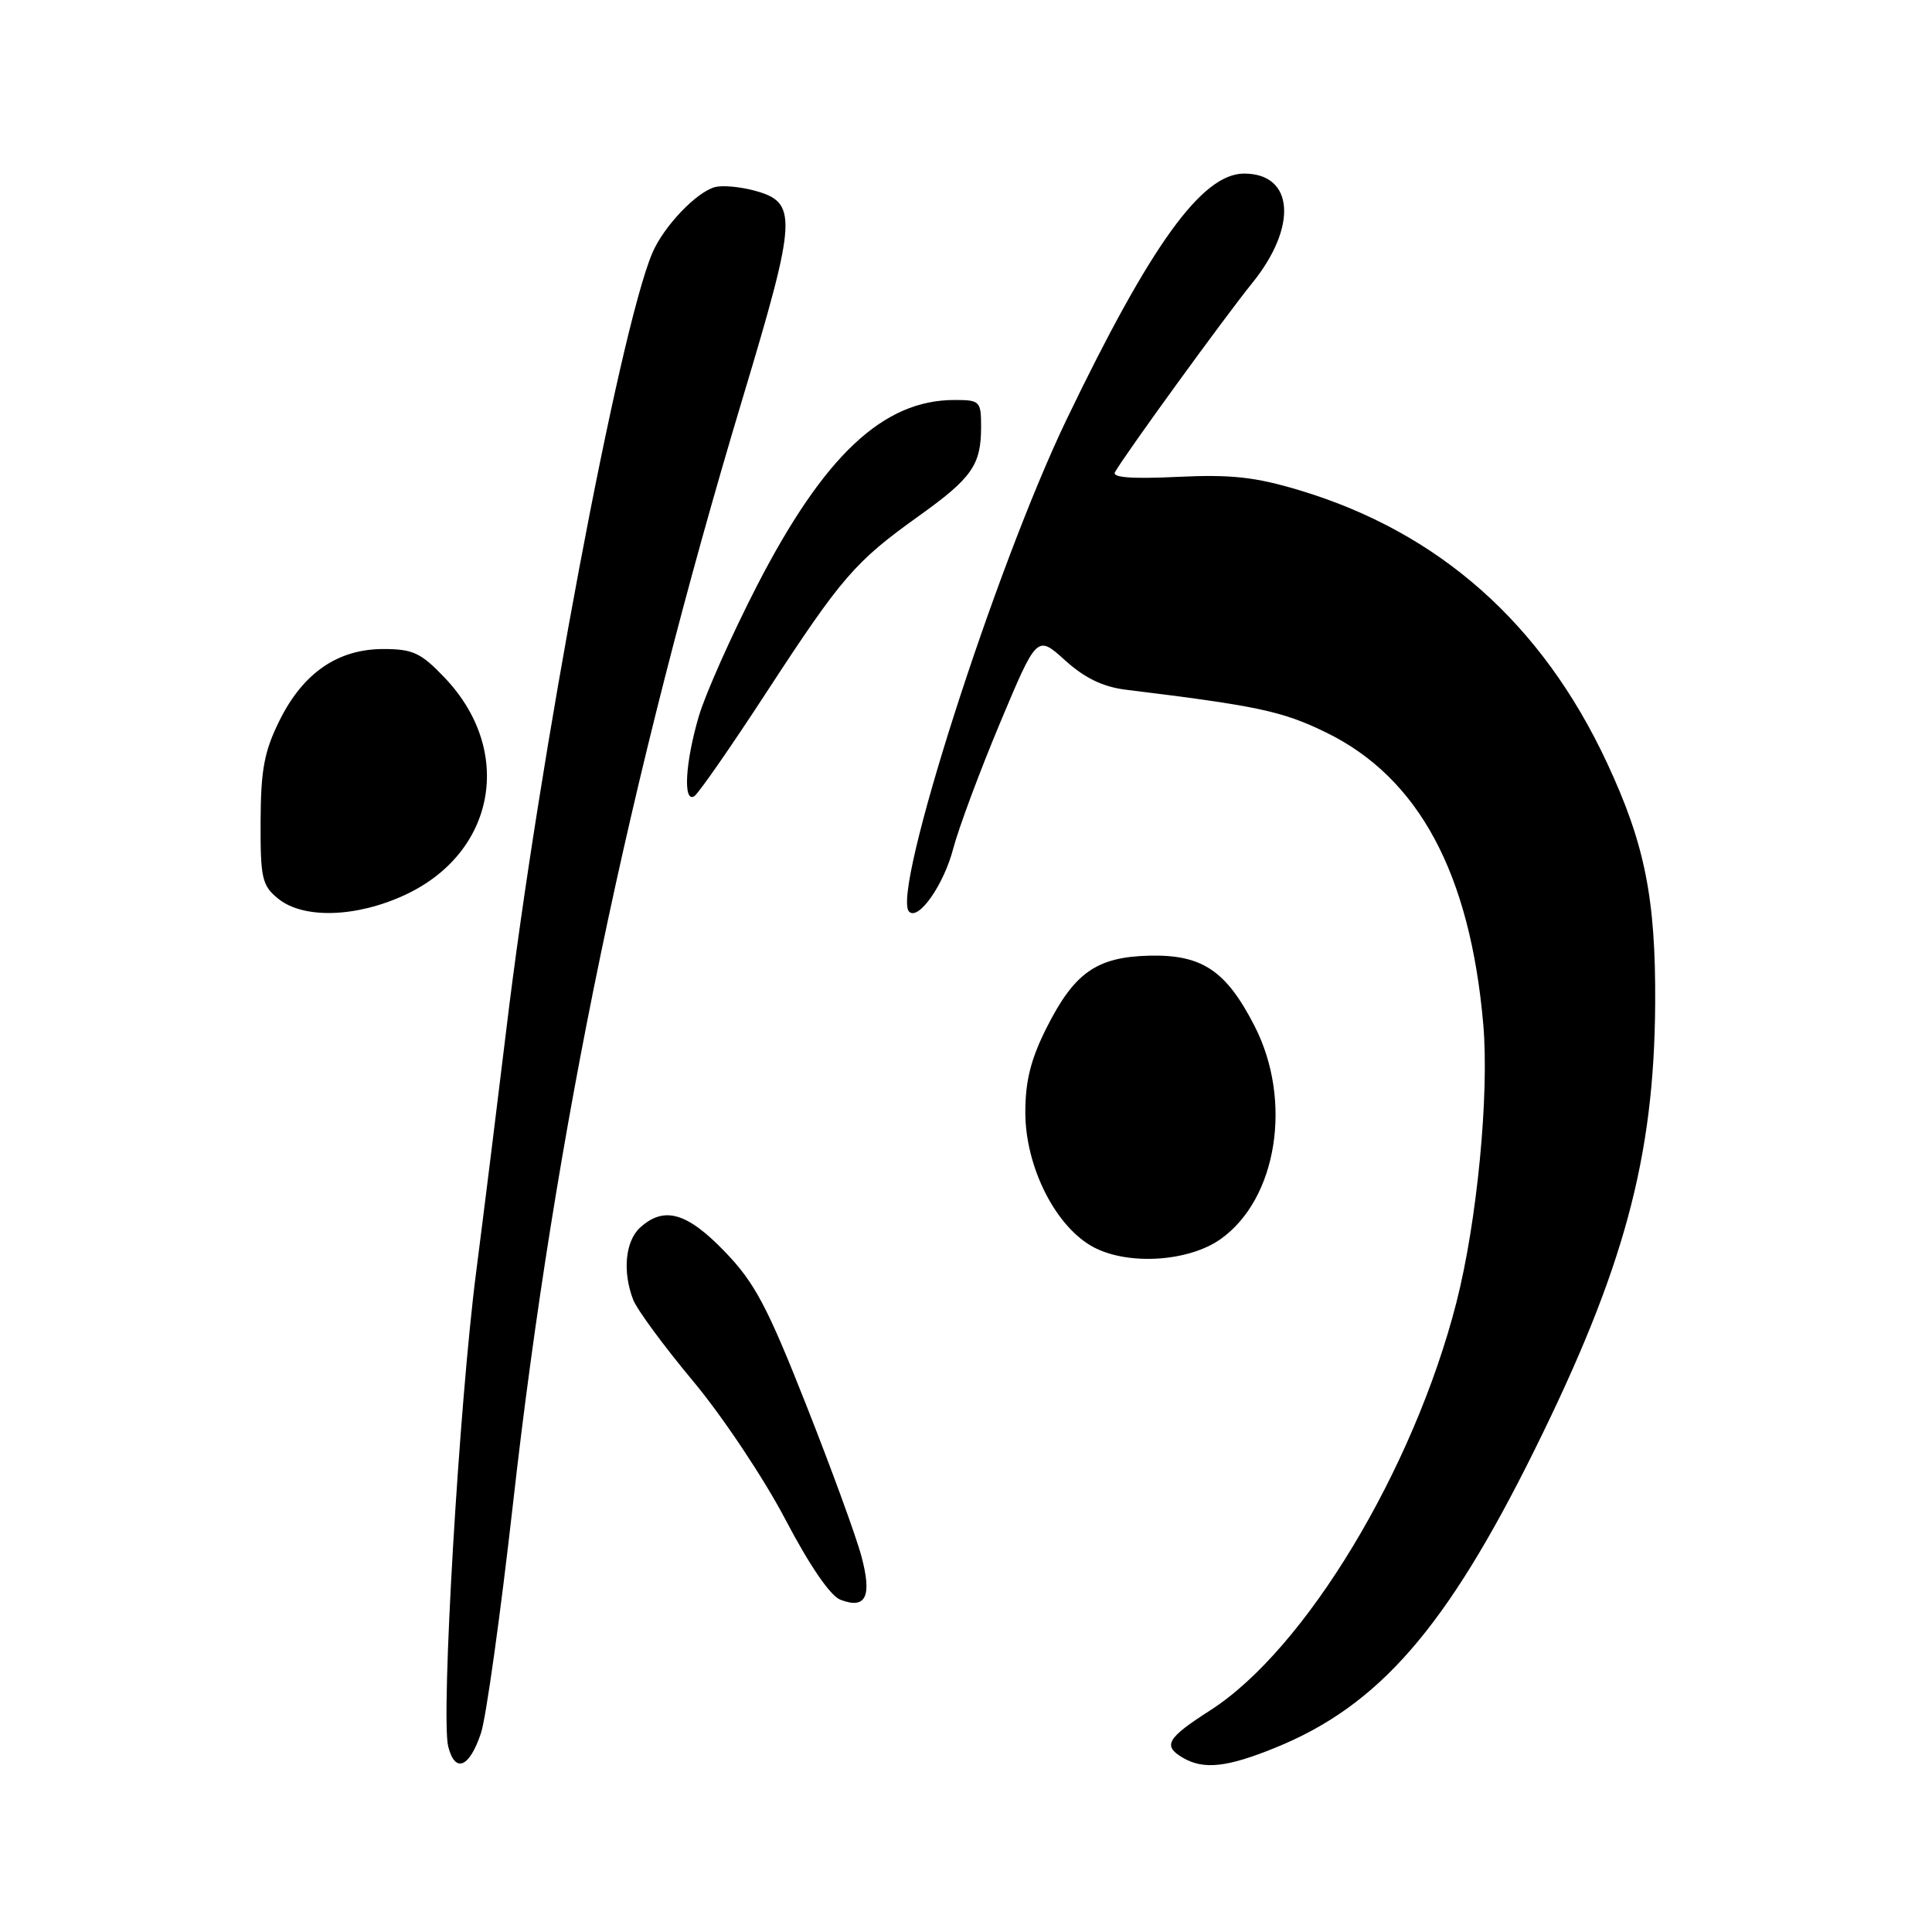 <?xml version="1.0" encoding="UTF-8" standalone="no"?>
<!DOCTYPE svg PUBLIC "-//W3C//DTD SVG 1.1//EN" "http://www.w3.org/Graphics/SVG/1.1/DTD/svg11.dtd" >
<svg xmlns="http://www.w3.org/2000/svg" xmlns:xlink="http://www.w3.org/1999/xlink" version="1.1" viewBox="0 0 256 256">
 <g >
 <path fill="currentColor"
d=" M 63.73 229.65 C 64.41 227.62 66.33 213.84 68.00 199.03 C 73.50 150.19 83.32 102.95 98.41 52.75 C 105.67 28.59 105.77 26.78 99.79 25.21 C 97.98 24.74 95.72 24.54 94.78 24.78 C 92.30 25.41 87.93 30.00 86.43 33.54 C 82.04 43.92 71.39 100.57 67.08 136.50 C 65.95 145.85 64.16 160.25 63.10 168.50 C 60.84 186.00 58.40 227.46 59.39 231.42 C 60.29 235.01 62.20 234.24 63.73 229.65 Z  M 168.99 231.58 C 182.71 226.01 191.64 215.75 203.34 192.12 C 215.20 168.15 219.19 153.39 219.32 133.00 C 219.40 119.07 217.96 111.85 212.95 101.11 C 204.34 82.63 190.68 70.52 172.18 64.96 C 166.29 63.19 163.12 62.85 155.99 63.19 C 149.94 63.48 147.32 63.27 147.74 62.56 C 149.23 59.98 162.27 42.03 165.93 37.50 C 171.98 30.02 171.46 23.00 164.85 23.00 C 159.27 23.00 152.47 32.42 141.33 55.58 C 131.85 75.31 118.06 118.39 120.46 120.80 C 121.70 122.03 125.05 117.25 126.30 112.47 C 127.02 109.74 129.81 102.24 132.50 95.82 C 137.40 84.13 137.40 84.13 141.12 87.49 C 143.73 89.85 146.14 91.01 149.17 91.39 C 166.71 93.54 169.92 94.23 175.72 97.06 C 187.98 103.04 194.79 115.70 196.54 135.71 C 197.35 145.00 195.72 161.88 192.98 172.59 C 187.30 194.78 172.93 218.59 160.36 226.63 C 154.60 230.32 154.02 231.33 156.75 232.92 C 159.50 234.52 162.58 234.19 168.99 231.58 Z  M 114.15 206.24 C 113.46 203.63 110.15 194.57 106.80 186.10 C 101.65 173.06 100.00 169.96 96.04 165.85 C 91.03 160.65 88.00 159.78 84.83 162.65 C 82.86 164.44 82.46 168.46 83.89 172.20 C 84.37 173.48 87.95 178.35 91.84 183.01 C 95.74 187.68 101.23 195.92 104.06 201.32 C 107.27 207.44 110.01 211.45 111.35 211.97 C 114.73 213.27 115.57 211.57 114.15 206.24 Z  M 161.76 164.17 C 169.23 158.85 171.30 145.86 166.25 135.98 C 162.48 128.61 159.29 126.47 152.32 126.63 C 145.31 126.80 142.37 128.86 138.68 136.18 C 136.59 140.33 135.86 143.23 135.86 147.38 C 135.86 154.69 139.94 162.69 145.00 165.31 C 149.64 167.70 157.56 167.16 161.76 164.17 Z  M 53.69 118.57 C 65.68 112.98 68.14 99.49 58.94 89.82 C 55.78 86.50 54.72 86.00 50.80 86.00 C 44.76 86.00 40.16 89.16 37.03 95.49 C 35.01 99.56 34.56 101.99 34.53 108.82 C 34.50 116.40 34.72 117.34 36.86 119.08 C 40.20 121.79 47.22 121.58 53.69 118.57 Z  M 101.59 91.69 C 111.53 76.46 113.28 74.43 121.74 68.38 C 128.80 63.33 130.00 61.61 130.00 56.57 C 130.00 53.15 129.85 53.00 126.47 53.00 C 117.02 53.00 109.19 60.37 100.32 77.58 C 96.95 84.14 93.47 91.94 92.59 94.93 C 90.79 101.07 90.49 106.43 92.00 105.50 C 92.54 105.16 96.86 98.95 101.59 91.69 Z "/>
</g>
</svg>